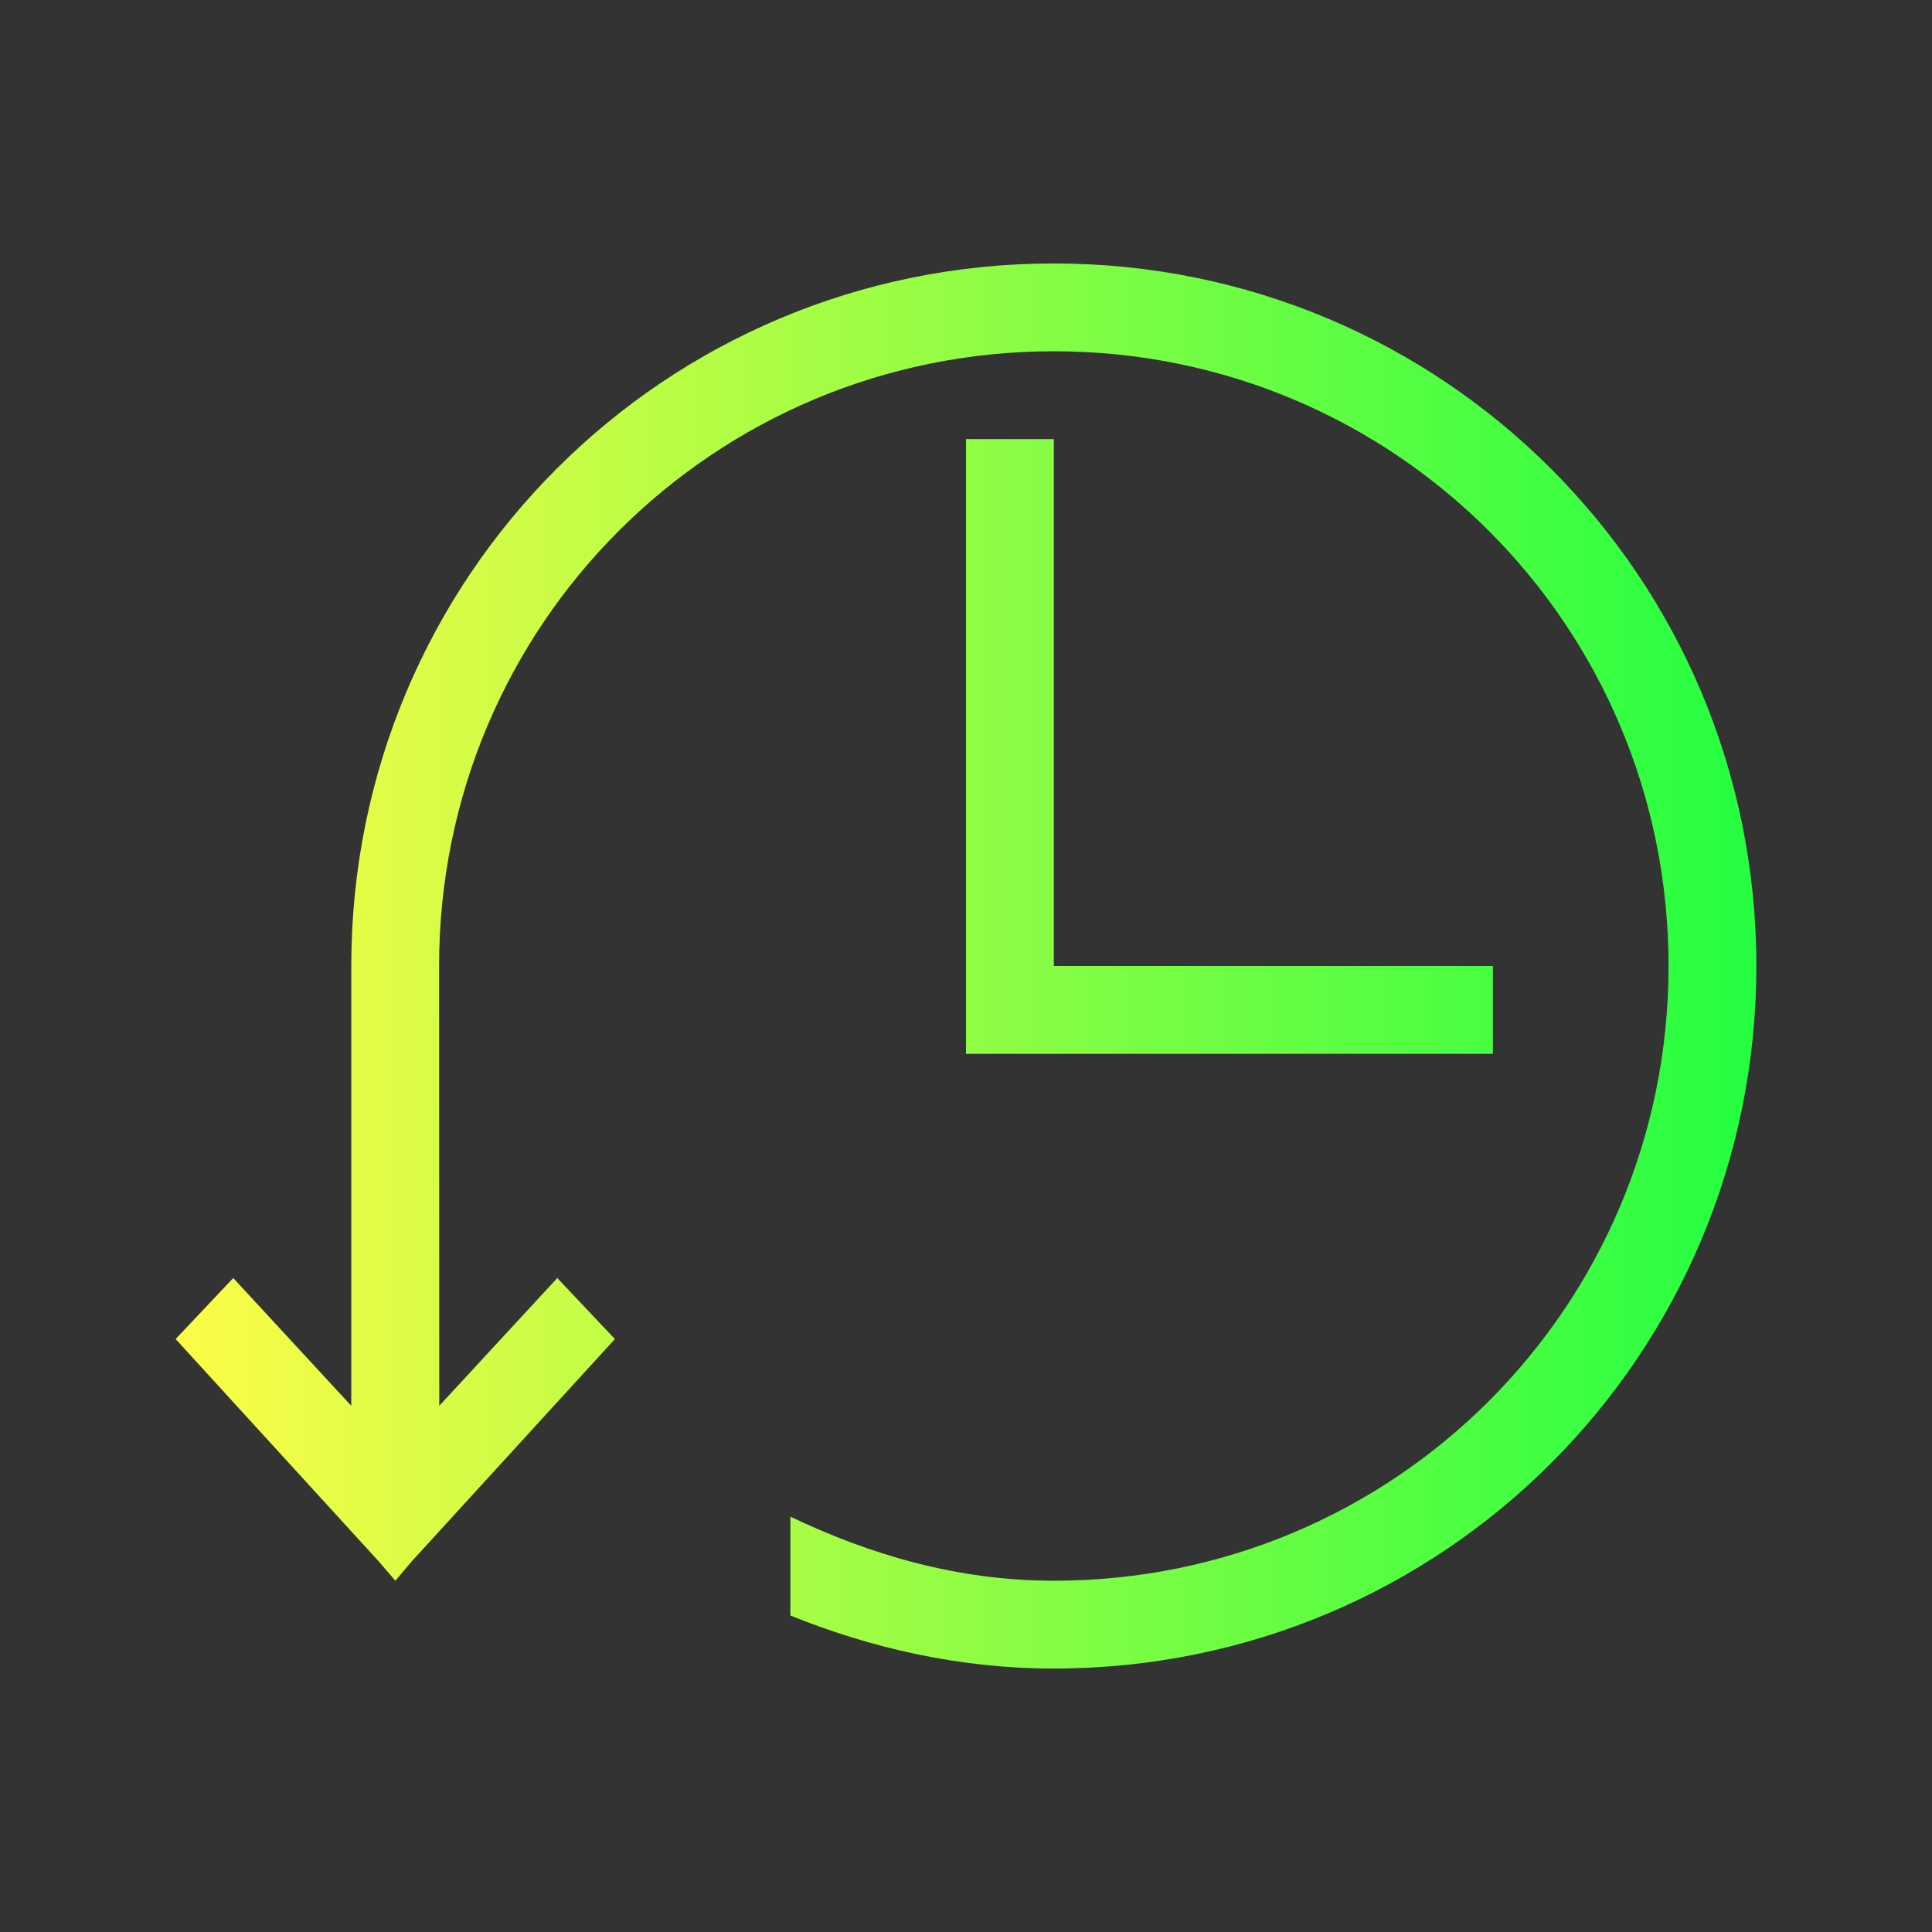 <svg width="22" height="22" viewBox="0 0 22 22" fill="none" xmlns="http://www.w3.org/2000/svg">
<rect x="0" y="0" width="22" height="22" fill="#333333" stroke="none"/>
<path d="M12 3C7.568 3 4 6.568 4 11V16.008L2.656 14.553L2 15.248L4.312 17.779L4.502 18L4.689 17.779L7.002 15.248L6.346 14.553L5.002 16.008L5 11C5 7.122 8.122 4 12 4C15.878 4 19 7.122 19 11C19 14.878 15.878 18 12 18C10.913 18 9.916 17.708 9 17.27V18.396C9.928 18.771 10.934 19 12 19C16.432 19 20 15.432 20 11C20 6.568 16.432 3 12 3ZM11 5V12H17V11H12V5H11Z" fill="url(#paint0_linear_10_11757)"/>
<defs>
<linearGradient id="paint0_linear_10_11757" x1="2" y1="11" x2="20" y2="11" gradientUnits="userSpaceOnUse">
<stop stop-color="#FDFC47"/>
<stop offset="1" stop-color="#24FE41"/>
</linearGradient>
</defs>
</svg>
